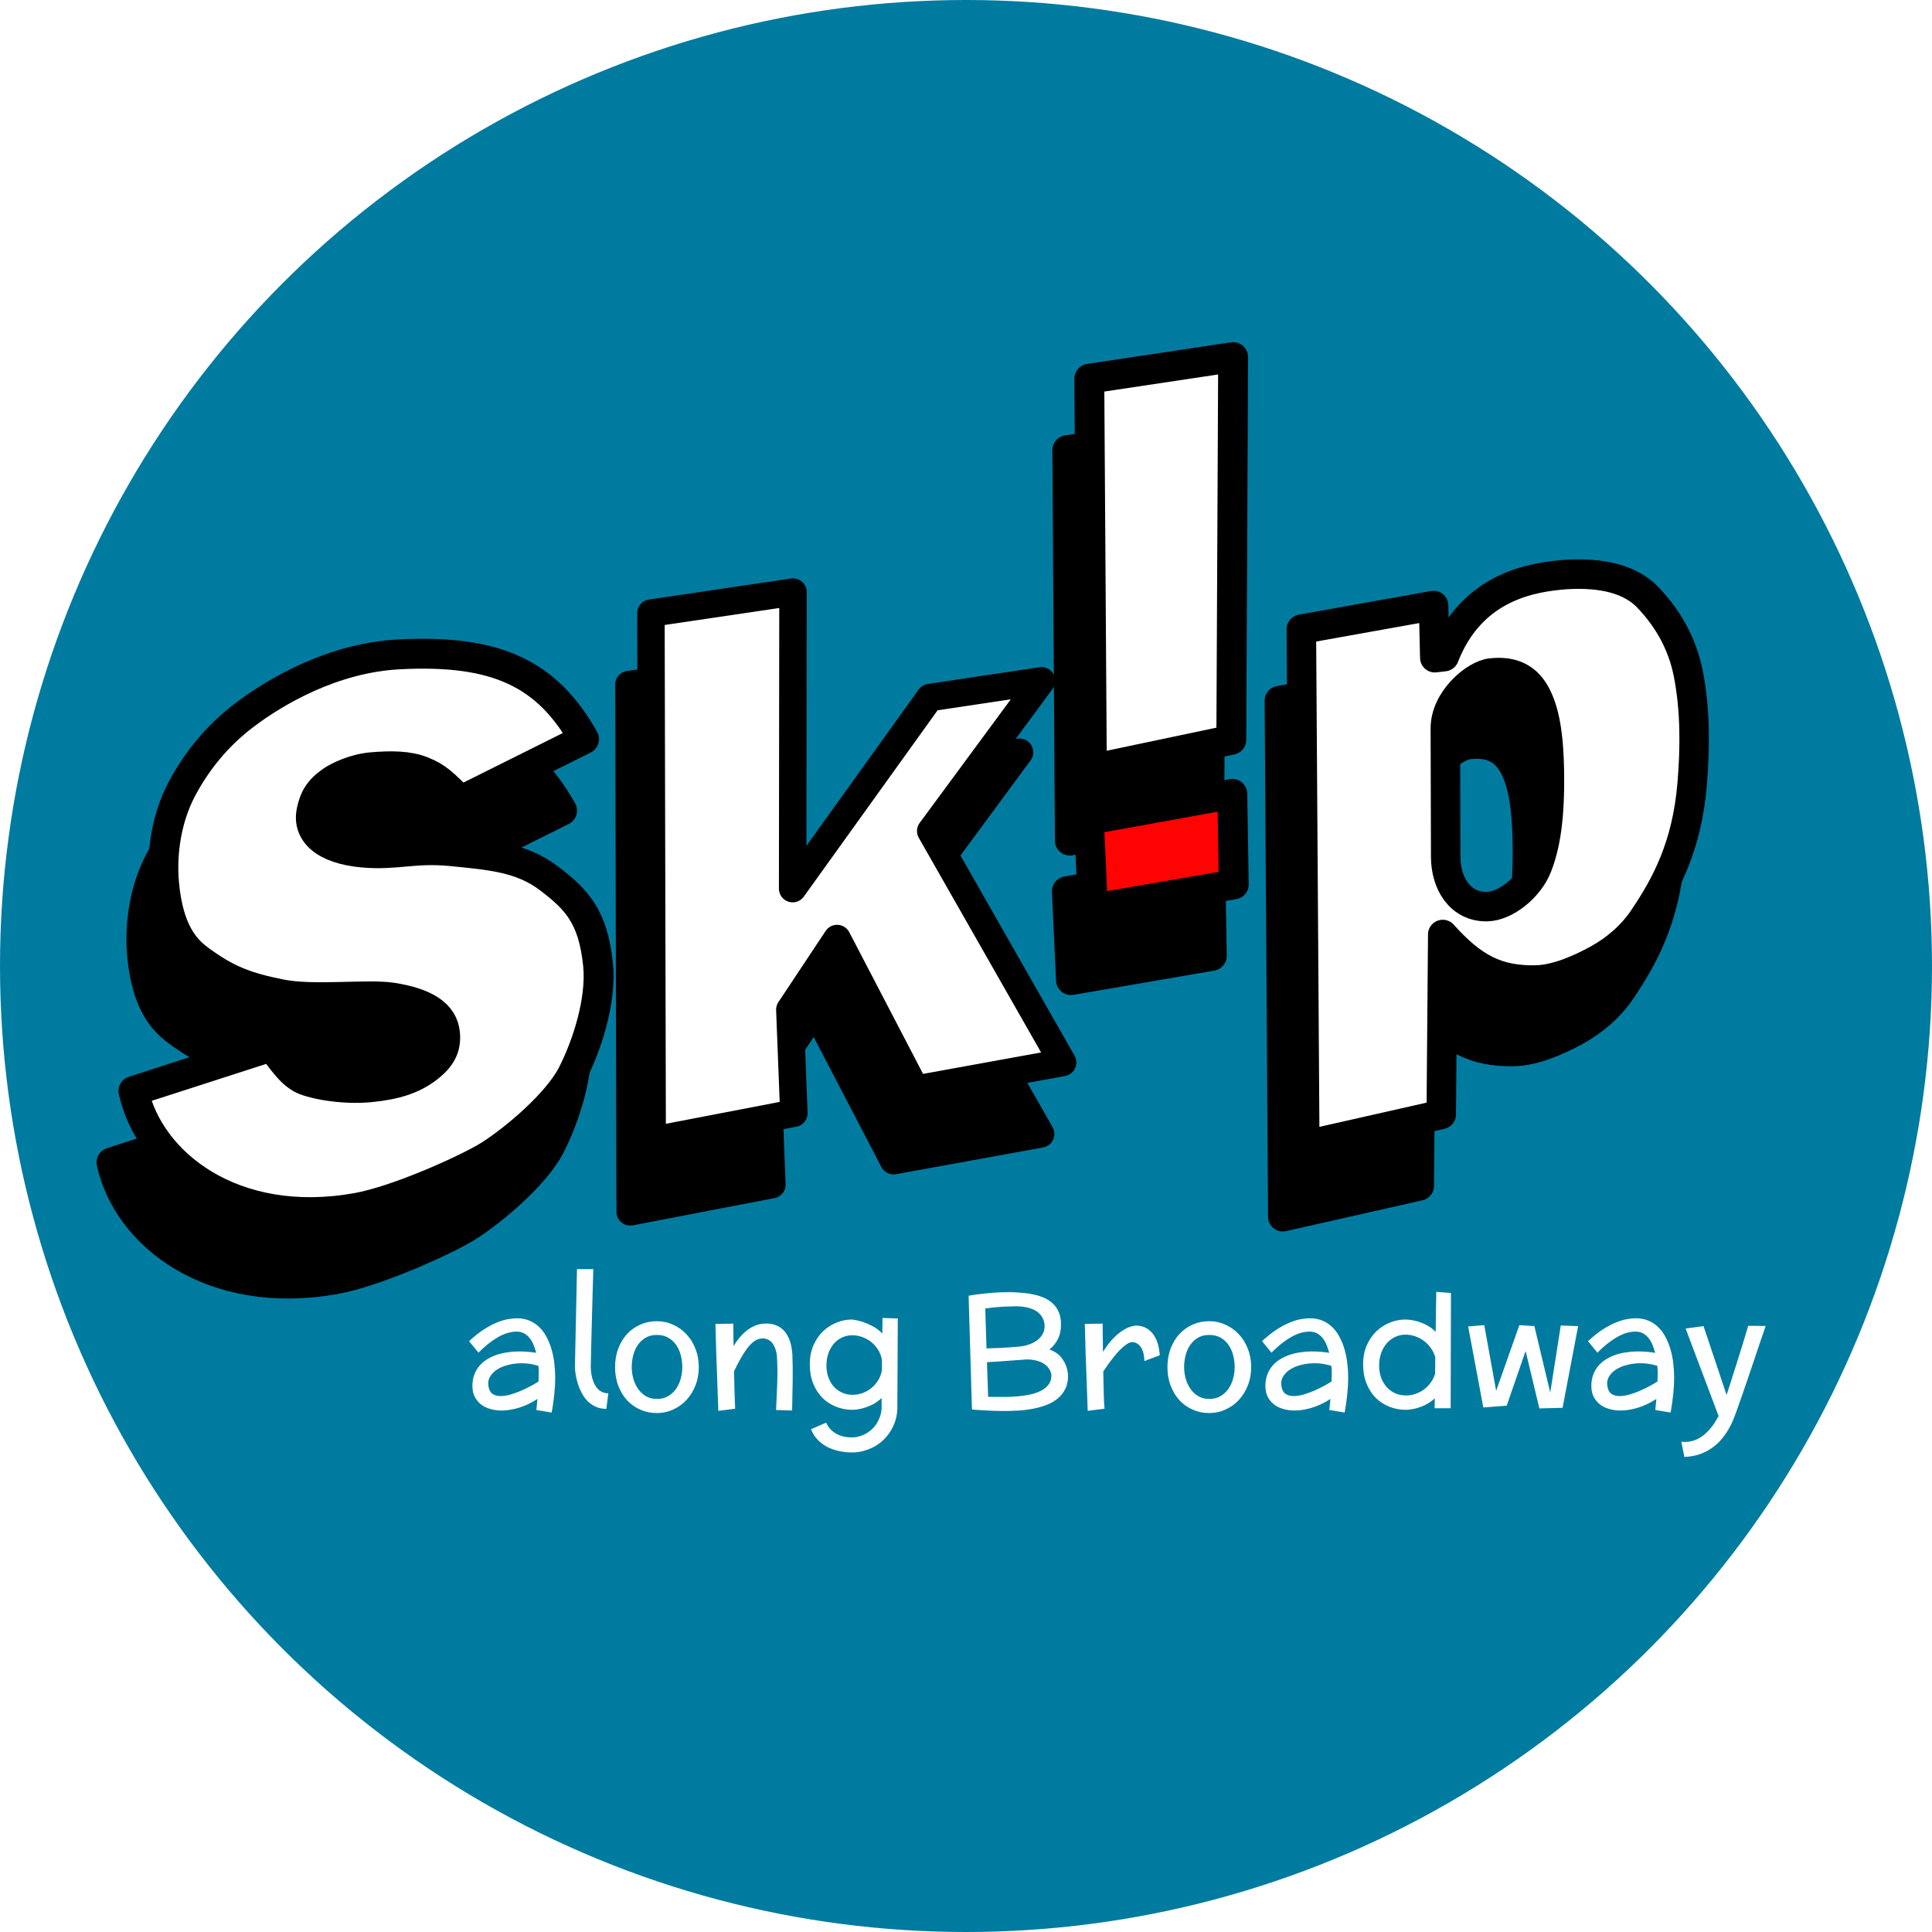 <?xml version="1.0" encoding="UTF-8" standalone="no"?>
<!-- Created with Inkscape (http://www.inkscape.org/) -->

<svg
   version="1.1"
   id="svg1"
   width="355.854"
   height="355.854"
   viewBox="0 0 355.854 355.854"
   sodipodi:docname="sticker.svg"
   inkscape:version="1.4.1 (93de688d07, 2025-03-30)"
   inkscape:export-filename="../../skip-sticker.png"
   inkscape:export-xdpi="2184.0891"
   inkscape:export-ydpi="2184.0891"
   xmlns:inkscape="http://www.inkscape.org/namespaces/inkscape"
   xmlns:sodipodi="http://sodipodi.sourceforge.net/DTD/sodipodi-0.dtd"
   xmlns="http://www.w3.org/2000/svg"
   xmlns:svg="http://www.w3.org/2000/svg">
  <defs
     id="defs1" />
  <sodipodi:namedview
     id="namedview1"
     pagecolor="#ffffff"
     bordercolor="#000000"
     borderopacity="0.25"
     inkscape:showpageshadow="2"
     inkscape:pageopacity="0.0"
     inkscape:pagecheckerboard="0"
     inkscape:deskcolor="#d1d1d1"
     inkscape:zoom="1.7441968"
     inkscape:cx="330.23797"
     inkscape:cy="144.47911"
     inkscape:window-width="3440"
     inkscape:window-height="1395"
     inkscape:window-x="0"
     inkscape:window-y="22"
     inkscape:window-maximized="1"
     inkscape:current-layer="g1" />
  <g
     inkscape:groupmode="layer"
     inkscape:label="Image"
     id="g1"
     transform="translate(-164.512,-82.099)">
    <circle
       style="fill:#007ba0;fill-opacity:1;stroke-width:4.902;stroke-linecap:round;stroke-linejoin:round;stroke-miterlimit:6.5;paint-order:markers stroke fill"
       id="path4"
       cx="342.439"
       cy="260.026"
       r="177.927" />
    <g
       id="g4"
       transform="matrix(0.999,0,0,0.999,2.74,1.851)">
      <g
         id="g22"
         inkscape:label="undershadow"
         style="display:inline;fill:#000000;fill-opacity:1;stroke:#000000;stroke-opacity:1;paint-order:markers stroke fill;filter:url(#filter18)"
         transform="rotate(-3.54,472.422,320.562)">
        <path
           id="path18"
           style="font-size:148.089px;font-family:'Franklin Gothic';-inkscape-font-specification:'Franklin Gothic';letter-spacing:3.085px;word-spacing:1.543px;fill:#000000;fill-opacity:1;stroke:#000000;stroke-width:5.436;stroke-linecap:round;stroke-linejoin:round;stroke-miterlimit:6.5;stroke-opacity:1;paint-order:markers stroke fill"
           d="m 453.967,198.066 c -5.473,0.124 -17.18,0.772 -23.173,13.721 l -1.748,0.095 0.372,-9.619 -24.602,2.857 -5.245,95.007 25.464,-4.124 2.325,-33.096 c 5.195,6.572 9.496,9.11 16.551,9.436 3.801,0.175 8.213,-1.457 11.622,-3.056 3.428,-1.608 6.59,-3.977 8.951,-7.062 4.327,-5.652 8.788,-12.524 10.489,-24.195 0.974,-6.68 1.429,-13.57 0.553,-20.249 -0.794,-6.052 -3.413,-10.827 -6.591,-14.579 -3.679,-4.343 -10.044,-5.142 -14.966,-5.135 -10e-6,0 0,2e-5 0,2e-5 z m -14.73,17.274 c 3.373,-0.155 6.182,0.83 7.845,4.187 1.668,3.367 2.043,8.321 1.757,14.521 -0.404,8.741 -1.591,13.684 -3.311,17.413 -1.719,3.729 -6.238,6.983 -9.753,6.82 -4.876,-0.252 -7.283,-4.679 -6.988,-9.662 l 1.396,-23.607 c 0.313,-5.294 6.039,-9.534 9.054,-9.673 z"
           sodipodi:nodetypes="scccccccsssssssssssscsss" />
        <path
           style="font-size:148.089px;font-family:'Franklin Gothic';-inkscape-font-specification:'Franklin Gothic';letter-spacing:3.085px;word-spacing:1.543px;fill:#000000;fill-opacity:1;stroke:#000000;stroke-width:5.51;stroke-linecap:round;stroke-linejoin:round;stroke-miterlimit:6.5;stroke-dasharray:none;stroke-opacity:1;paint-order:markers stroke fill"
           d="m 363.288,254.172 0.257,-16.398 26.689,-3.146 -0.759,16.684 z"
           id="path19"
           sodipodi:nodetypes="ccccc" />
        <path
           style="font-size:148.089px;font-family:'Franklin Gothic';-inkscape-font-specification:'Franklin Gothic';letter-spacing:3.085px;word-spacing:1.543px;fill:#000000;fill-opacity:1;stroke:#000000;stroke-width:5.51;stroke-linecap:round;stroke-linejoin:round;stroke-miterlimit:6.5;stroke-opacity:1;paint-order:markers stroke fill"
           d="m 364.673,228.484 3.972,-71.879 26.714,-2.336 -4.692,70.402 z"
           id="path20"
           sodipodi:nodetypes="ccccc" />
        <path
           style="font-size:148.089px;font-family:'Franklin Gothic';-inkscape-font-specification:'Franklin Gothic';letter-spacing:3.085px;word-spacing:1.543px;fill:#000000;fill-opacity:1;stroke:#000000;stroke-width:5.063;stroke-linecap:round;stroke-linejoin:round;stroke-miterlimit:6.5;stroke-opacity:1;paint-order:markers stroke fill"
           d="m 279.532,291.8 5.773,-97.046 26.384,-2.253 -3.44,54.563 27.416,-33.595 20.743,-1.815 -22.093,26.389 21.635,44.091 -27.367,3.246 -12.725,-28.624 -9.504,12.558 -0.438,19.086 z"
           id="path21"
           sodipodi:nodetypes="ccccccccccccc" />
        <path
           style="font-size:148.089px;font-family:'Franklin Gothic';-inkscape-font-specification:'Franklin Gothic';letter-spacing:3.085px;word-spacing:1.543px;fill:#000000;fill-opacity:1;stroke:#000000;stroke-width:5.51;stroke-linecap:round;stroke-linejoin:round;stroke-miterlimit:6.5;stroke-opacity:1;paint-order:markers stroke fill"
           d="m 184.641,276.804 25.945,-6.63 c 2.848,4.376 3.568,5.173 5.004,6.179 1.494,1.047 7.302,2.667 12.769,2.454 4.648,-0.181 7.791,-1.013 10.47,-2.761 2.707,-1.766 3.902,-3.591 3.796,-6.313 -0.138,-3.54 -3.22,-5.83 -9.332,-7.177 -4.381,-0.966 -14.461,-0.314 -20.335,-1.86 -6.471,-1.703 -9.896,-3.281 -14.722,-7.32 -2.48,-2.075 -5.308,-5.544 -5.596,-14.244 -0.202,-6.116 1.343,-12.479 4.367,-17.392 3.08,-5.003 7.122,-9.388 12.286,-12.826 5.917,-3.939 16.841,-9.555 29.189,-9.438 18.088,0.171 27.061,5.287 33.083,17.705 l -23.4,9.91 c -3.047,-3.307 -3.916,-4.517 -6.787,-5.86 -2.367,-1.107 -5.423,-1.403 -9.302,-1.294 -3.204,0.09 -6.279,1.378 -7.43,2.082 -2.539,1.553 -3.403,2.993 -4.046,5.291 -1.076,3.844 1.844,7.166 9.09,8.243 6.022,0.895 9.45,-0.364 16.238,0.746 6.883,1.126 12.713,1.889 17.567,6.078 4.855,4.19 7.727,7.514 8.077,16.497 0.257,6.599 -2.977,14.781 -6.026,19.898 -3.042,5.106 -11.201,11.185 -16.024,13.856 -4.038,2.236 -17.44,7.352 -25.175,8.232 -22.874,2.599 -37.629,-10.526 -39.708,-24.057 z"
           id="path22"
           sodipodi:nodetypes="ccsssssssssssccsssssssssssc" />
      </g>
      <g
         id="g5"
         inkscape:label="sk!p"
         style="fill:#ffffff;fill-opacity:1;stroke:#000000;stroke-opacity:1;paint-order:markers stroke fill;filter:url(#filter18)"
         transform="rotate(-3.54,261.283,248.385)">
        <path
           id="path5"
           style="font-size:148.089px;font-family:'Franklin Gothic';-inkscape-font-specification:'Franklin Gothic';letter-spacing:3.085px;word-spacing:1.543px;fill:#ffffff;fill-opacity:1;stroke:#000000;stroke-width:5.436;stroke-linecap:round;stroke-linejoin:round;stroke-miterlimit:6.5;stroke-opacity:1;paint-order:markers stroke fill"
           d="m 453.967,198.066 c -5.473,0.124 -17.18,0.772 -23.173,13.721 l -1.748,0.095 0.372,-9.619 -24.602,2.857 -5.245,95.007 25.464,-4.124 2.325,-33.096 c 5.195,6.572 9.496,9.11 16.551,9.436 3.801,0.175 8.213,-1.457 11.622,-3.056 3.428,-1.608 6.59,-3.977 8.951,-7.062 4.327,-5.652 8.788,-12.524 10.489,-24.195 0.974,-6.68 1.429,-13.57 0.553,-20.249 -0.794,-6.052 -3.413,-10.827 -6.591,-14.579 -3.679,-4.343 -10.044,-5.142 -14.966,-5.135 -10e-6,0 0,2e-5 0,2e-5 z m -14.73,17.274 c 3.373,-0.155 6.182,0.83 7.845,4.187 1.668,3.367 2.043,8.321 1.757,14.521 -0.404,8.741 -1.591,13.684 -3.311,17.413 -1.719,3.729 -6.238,6.983 -9.753,6.82 -4.876,-0.252 -7.283,-4.679 -6.988,-9.662 l 1.396,-23.607 c 0.313,-5.294 6.039,-9.534 9.054,-9.673 z"
           sodipodi:nodetypes="scccccccsssssssssssscsss" />
        <path
           style="font-size:148.089px;font-family:'Franklin Gothic';-inkscape-font-specification:'Franklin Gothic';letter-spacing:3.085px;word-spacing:1.543px;fill:#ff0202;fill-opacity:1;stroke:#000000;stroke-width:5.51;stroke-linecap:round;stroke-linejoin:round;stroke-miterlimit:6.5;stroke-dasharray:none;stroke-opacity:1;paint-order:markers stroke fill"
           d="m 363.288,254.172 0.257,-16.398 26.689,-3.146 -0.759,16.684 z"
           id="path3"
           sodipodi:nodetypes="ccccc" />
        <path
           style="font-size:148.089px;font-family:'Franklin Gothic';-inkscape-font-specification:'Franklin Gothic';letter-spacing:3.085px;word-spacing:1.543px;fill:#ffffff;fill-opacity:1;stroke:#000000;stroke-width:5.51;stroke-linecap:round;stroke-linejoin:round;stroke-miterlimit:6.5;stroke-opacity:1;paint-order:markers stroke fill"
           d="m 364.673,228.484 3.972,-71.879 26.714,-2.336 -4.692,70.402 z"
           id="path2"
           sodipodi:nodetypes="ccccc" />
        <path
           style="font-size:148.089px;font-family:'Franklin Gothic';-inkscape-font-specification:'Franklin Gothic';letter-spacing:3.085px;word-spacing:1.543px;fill:#ffffff;fill-opacity:1;stroke:#000000;stroke-width:5.063;stroke-linecap:round;stroke-linejoin:round;stroke-miterlimit:6.5;stroke-opacity:1;paint-order:markers stroke fill"
           d="m 279.532,291.8 5.773,-97.046 26.384,-2.253 -3.44,54.563 27.416,-33.595 20.743,-1.815 -22.093,26.389 21.635,44.091 -27.367,3.246 -12.725,-28.624 -9.504,12.558 -0.438,19.086 z"
           id="path1"
           sodipodi:nodetypes="ccccccccccccc" />
        <path
           style="font-size:148.089px;font-family:'Franklin Gothic';-inkscape-font-specification:'Franklin Gothic';letter-spacing:3.085px;word-spacing:1.543px;fill:#ffffff;fill-opacity:1;stroke:#000000;stroke-width:5.51;stroke-linecap:round;stroke-linejoin:round;stroke-miterlimit:6.5;stroke-opacity:1;paint-order:markers stroke fill"
           d="m 184.641,276.804 25.945,-6.63 c 2.848,4.376 3.568,5.173 5.004,6.179 1.494,1.047 7.302,2.667 12.769,2.454 4.648,-0.181 7.791,-1.013 10.47,-2.761 2.707,-1.766 3.902,-3.591 3.796,-6.313 -0.138,-3.54 -3.22,-5.83 -9.332,-7.177 -4.381,-0.966 -14.461,-0.314 -20.335,-1.86 -6.471,-1.703 -9.896,-3.281 -14.722,-7.32 -2.48,-2.075 -5.308,-5.544 -5.596,-14.244 -0.202,-6.116 1.343,-12.479 4.367,-17.392 3.08,-5.003 7.122,-9.388 12.286,-12.826 5.917,-3.939 16.841,-9.555 29.189,-9.438 18.088,0.171 27.061,5.287 33.083,17.705 l -23.4,9.91 c -3.047,-3.307 -3.916,-4.517 -6.787,-5.86 -2.367,-1.107 -5.423,-1.403 -9.302,-1.294 -3.204,0.09 -6.279,1.378 -7.43,2.082 -2.539,1.553 -3.403,2.993 -4.046,5.291 -1.076,3.844 1.844,7.166 9.09,8.243 6.022,0.895 9.45,-0.364 16.238,0.746 6.883,1.126 12.713,1.889 17.567,6.078 4.855,4.19 7.727,7.514 8.077,16.497 0.257,6.599 -2.977,14.781 -6.026,19.898 -3.042,5.106 -11.201,11.185 -16.024,13.856 -4.038,2.236 -17.44,7.352 -25.175,8.232 -22.874,2.599 -37.629,-10.526 -39.708,-24.057 z"
           id="text1"
           sodipodi:nodetypes="ccsssssssssssccsssssssssssc" />
      </g>
      <path
         style="font-size:29.515px;font-family:McLaren;-inkscape-font-specification:McLaren;letter-spacing:0px;word-spacing:0.791px;fill:#ffffff;stroke-width:4.356;stroke-linecap:round;stroke-linejoin:round;stroke-miterlimit:6.5;paint-order:markers stroke fill"
         d="m 260.823,340.294 0.202,-2.032 q -1.758,1.124 -3.459,1.629 -1.686,0.504 -3.156,0.504 -1.038,0 -2.018,-0.274 -0.966,-0.259 -1.715,-0.807 -0.735,-0.562 -1.196,-1.412 -0.447,-0.865 -0.447,-2.032 0,-1.167 0.346,-2.09 0.346,-0.922 0.951,-1.629 0.605,-0.706 1.427,-1.211 0.821,-0.504 1.758,-0.821 0.951,-0.317 1.989,-0.461 1.038,-0.159 2.061,-0.159 0.951,0 1.773,0.072 0.821,0.072 1.456,0.187 -0.187,-0.721 -0.461,-1.412 -0.274,-0.706 -0.706,-1.254 -0.418,-0.562 -1.038,-0.908 -0.62,-0.346 -1.484,-0.346 -0.562,0 -1.283,0.173 -0.721,0.159 -1.585,0.591 -0.865,0.432 -1.888,1.196 -1.023,0.749 -2.191,1.931 l -1.744,-2.119 q 1.384,-1.297 2.652,-2.119 1.268,-0.821 2.378,-1.283 1.124,-0.476 2.075,-0.649 0.966,-0.173 1.729,-0.173 1.326,0 2.364,0.461 1.038,0.447 1.816,1.239 0.793,0.778 1.326,1.845 0.548,1.052 0.894,2.277 0.346,1.211 0.49,2.522 0.159,1.311 0.159,2.609 0,1.384 -0.159,2.969 -0.159,1.585 -0.49,3.459 z m 0.404,-5.246 q 0.029,-0.721 0.043,-1.427 0.014,-0.706 -0.072,-1.47 -0.706,-0.216 -1.484,-0.346 -0.778,-0.13 -1.556,-0.13 -1.297,0 -2.522,0.303 -1.211,0.303 -2.09,0.879 -0.879,0.576 -1.326,1.412 -0.432,0.836 -0.173,1.902 0.202,0.865 0.778,1.211 0.591,0.346 1.412,0.346 0.836,0 1.801,-0.274 0.98,-0.288 1.931,-0.692 0.966,-0.418 1.816,-0.879 0.85,-0.461 1.441,-0.836 z m 12.495,5.044 q -1.023,-0.014 -1.816,-0.346 -0.778,-0.331 -1.384,-0.85 -0.591,-0.533 -1.023,-1.211 -0.418,-0.677 -0.706,-1.369 -0.692,-1.643 -0.865,-3.718 l 0.389,-18.274 h 3.012 q -0.072,2.565 -0.144,4.713 -0.058,2.133 -0.101,3.891 -0.043,1.744 -0.086,3.127 -0.029,1.384 -0.058,2.436 -0.058,2.479 -0.086,3.906 0.029,1.34 0.389,2.392 0.144,0.447 0.375,0.879 0.245,0.432 0.576,0.778 0.346,0.346 0.807,0.562 0.476,0.202 1.095,0.216 z m 17.049,-7.696 q 0,1.816 -0.605,3.358 -0.605,1.542 -1.657,2.681 -1.052,1.139 -2.464,1.773 -1.412,0.649 -3.012,0.649 -1.6,0 -2.998,-0.605 -1.398,-0.605 -2.45,-1.715 -1.038,-1.124 -1.643,-2.681 -0.605,-1.556 -0.605,-3.459 0,-1.917 0.605,-3.473 0.605,-1.571 1.643,-2.681 1.052,-1.11 2.45,-1.715 1.398,-0.605 2.998,-0.605 1.6,0 3.012,0.649 1.412,0.634 2.464,1.773 1.052,1.124 1.657,2.681 0.605,1.542 0.605,3.372 z m -3.041,-0.029 q 0,-1.038 -0.259,-2.09 -0.259,-1.066 -0.821,-1.902 -0.562,-0.85 -1.456,-1.384 -0.894,-0.533 -2.162,-0.533 -1.225,0 -2.104,0.533 -0.879,0.533 -1.441,1.384 -0.562,0.836 -0.821,1.902 -0.259,1.052 -0.259,2.09 0,1.038 0.274,2.09 0.288,1.052 0.865,1.902 0.576,0.836 1.441,1.369 0.879,0.533 2.046,0.533 1.225,0 2.104,-0.533 0.894,-0.533 1.47,-1.369 0.576,-0.85 0.85,-1.902 0.274,-1.052 0.274,-2.09 z m 6.644,8.085 q -0.086,-2.479 -0.159,-4.482 -0.072,-2.018 -0.13,-3.603 -0.058,-1.585 -0.101,-2.796 -0.029,-1.211 -0.058,-2.09 -0.058,-2.061 -0.086,-3.055 l 3.286,-0.058 0.058,4.151 q 0.476,-0.821 1.081,-1.542 0.605,-0.735 1.311,-1.297 0.706,-0.562 1.499,-0.908 0.807,-0.346 1.686,-0.404 1.095,-0.072 1.902,0.187 0.821,0.259 1.398,0.721 0.576,0.461 0.951,1.095 0.375,0.62 0.591,1.297 0.216,0.663 0.303,1.326 0.101,0.663 0.13,1.211 0.086,2.479 0.043,4.986 -0.043,2.508 -0.101,5.203 l -2.954,-0.101 q 0.115,-2.32 0.202,-4.641 0.101,-2.32 -0.014,-4.684 0,-0.259 -0.043,-0.663 -0.029,-0.418 -0.159,-0.879 -0.115,-0.461 -0.331,-0.908 -0.216,-0.461 -0.562,-0.793 -0.346,-0.346 -0.85,-0.519 -0.49,-0.173 -1.153,-0.072 -1.139,0.173 -2.32,1.672 -1.167,1.484 -2.522,4.352 0.058,2.32 0.086,3.704 0.043,1.369 0.072,2.075 0.029,0.836 0.043,1.124 z m 33.089,-17.035 -0.086,16.559 q -0.014,0.937 -0.245,1.859 -0.231,0.937 -0.692,1.801 -0.447,0.879 -1.124,1.643 -0.663,0.778 -1.542,1.369 -0.865,0.605 -1.946,0.98 -1.081,0.389 -2.364,0.49 -1.744,0.058 -3.286,-0.36 -0.663,-0.173 -1.355,-0.476 -0.677,-0.303 -1.311,-0.778 -0.634,-0.461 -1.167,-1.124 -0.533,-0.649 -0.879,-1.542 l 2.781,-1.211 q 0.274,0.62 0.663,1.066 0.389,0.447 0.836,0.749 0.447,0.303 0.908,0.49 0.476,0.187 0.922,0.274 1.052,0.231 2.219,0.086 1.009,-0.202 1.744,-0.62 0.749,-0.418 1.268,-0.937 0.519,-0.504 0.836,-1.081 0.331,-0.562 0.519,-1.081 0.187,-0.519 0.245,-0.951 0.072,-0.418 0.072,-0.649 v -1.888 q -0.865,0.821 -1.801,1.268 -0.922,0.432 -1.715,0.634 -0.922,0.245 -1.816,0.274 -1.672,0 -3.113,-0.591 -1.441,-0.576 -2.508,-1.657 -1.066,-1.095 -1.686,-2.652 -0.605,-1.556 -0.605,-3.502 0,-1.96 0.677,-3.488 0.677,-1.542 1.773,-2.594 1.11,-1.052 2.493,-1.6 1.398,-0.562 2.81,-0.562 0.98,0.115 1.974,0.432 0.85,0.274 1.83,0.778 0.98,0.504 1.816,1.369 l 0.029,-2.868 z m -8.316,14.08 q 0.951,0 1.845,-0.331 0.894,-0.331 1.614,-0.922 0.735,-0.605 1.239,-1.427 0.504,-0.836 0.692,-1.83 v -1.888 q -0.159,-1.023 -0.677,-1.859 -0.519,-0.85 -1.268,-1.456 -0.749,-0.605 -1.672,-0.937 -0.908,-0.331 -1.859,-0.331 -1.038,0 -1.917,0.432 -0.879,0.418 -1.513,1.167 -0.62,0.749 -0.98,1.773 -0.346,1.023 -0.346,2.205 0,1.182 0.36,2.176 0.36,0.994 0.994,1.715 0.649,0.706 1.528,1.11 0.894,0.404 1.96,0.404 z m 39.702,-3.747 q 0.043,1.528 -0.49,2.623 -0.533,1.095 -1.456,1.845 -0.908,0.735 -2.133,1.182 -1.211,0.461 -2.551,0.692 -1.326,0.245 -2.681,0.317 -1.355,0.072 -2.536,0.072 -1.196,0 -2.666,-0.072 -1.456,-0.058 -3.199,-0.202 l -0.62,-20.983 q 1.499,-0.274 2.911,-0.404 1.412,-0.144 2.522,-0.202 1.297,-0.058 2.45,-0.043 1.095,0.029 2.205,0.13 1.11,0.101 2.119,0.346 1.023,0.231 1.902,0.649 0.879,0.418 1.528,1.066 0.649,0.649 1.023,1.571 0.375,0.908 0.375,2.147 0,1.614 -0.591,2.767 -0.591,1.139 -1.542,1.888 0.605,0.202 1.081,0.504 0.476,0.288 0.821,0.649 0.36,0.36 0.605,0.764 0.259,0.389 0.432,0.778 0.389,0.894 0.49,1.917 z m -10.391,-12.553 q -0.677,0 -1.47,0.043 -0.677,0.029 -1.556,0.115 -0.865,0.086 -1.845,0.231 l 0.231,7.35 q 1.239,-0.029 2.248,-0.072 1.023,-0.058 1.758,-0.101 0.865,-0.058 1.542,-0.115 1.066,-0.058 2.032,-0.346 0.98,-0.303 1.701,-0.821 0.721,-0.519 1.11,-1.268 0.404,-0.749 0.303,-1.729 -0.086,-0.721 -0.404,-1.254 -0.303,-0.548 -0.778,-0.922 -0.461,-0.389 -1.066,-0.62 -0.591,-0.245 -1.239,-0.36 -0.634,-0.13 -1.297,-0.144 -0.663,-0.029 -1.268,0.014 z m 2.738,9.771 q -0.36,0.029 -0.634,0.058 -0.259,0.014 -0.461,0.029 -0.187,0.014 -0.346,0.029 -0.144,0.014 -0.274,0.014 -0.793,0.072 -1.701,0.13 -0.778,0.058 -1.787,0.13 -1.009,0.058 -2.09,0.115 l 0.216,6.384 q 0.404,0.029 0.793,0.029 0.389,0 0.764,0 0.677,0 1.701,0 1.038,-0.014 2.162,-0.101 1.139,-0.101 2.263,-0.331 1.139,-0.245 2.032,-0.692 0.908,-0.461 1.441,-1.182 0.548,-0.721 0.504,-1.801 -0.13,-0.778 -0.663,-1.398 -0.231,-0.259 -0.576,-0.519 -0.331,-0.259 -0.807,-0.447 -0.476,-0.202 -1.11,-0.317 -0.62,-0.13 -1.427,-0.13 z m 21.733,0.303 q -0.014,-0.706 -0.13,-1.225 -0.101,-0.519 -0.274,-0.894 -0.159,-0.375 -0.375,-0.62 -0.202,-0.245 -0.418,-0.404 -0.504,-0.36 -1.139,-0.346 -0.404,0.058 -0.865,0.346 -0.447,0.274 -0.922,0.721 -0.476,0.432 -0.966,0.994 -0.476,0.548 -0.922,1.139 -0.447,0.576 -0.85,1.153 -0.404,0.576 -0.721,1.052 0.014,1.081 0.043,2.133 0.029,1.038 0.043,1.946 0.029,0.894 0.058,1.629 0.043,0.721 0.086,1.167 l -3.099,0.389 q -0.086,-2.479 -0.159,-4.482 -0.072,-2.018 -0.13,-3.603 -0.058,-1.585 -0.101,-2.796 -0.029,-1.211 -0.058,-2.09 -0.058,-2.061 -0.086,-3.055 l 3.286,-0.058 q 0.014,0.879 0.014,1.801 0.014,0.908 0.029,1.672 0.014,0.894 0.014,1.744 0.418,-0.663 1.009,-1.456 0.605,-0.793 1.355,-1.499 0.764,-0.706 1.657,-1.225 0.908,-0.533 1.931,-0.663 1.153,-0.058 2.104,0.49 0.404,0.231 0.793,0.62 0.404,0.375 0.735,0.98 0.346,0.591 0.576,1.427 0.231,0.821 0.317,1.946 z m 19.686,1.124 q 0,1.816 -0.605,3.358 -0.605,1.542 -1.657,2.681 -1.052,1.139 -2.464,1.773 -1.412,0.649 -3.012,0.649 -1.6,0 -2.998,-0.605 -1.398,-0.605 -2.45,-1.715 -1.038,-1.124 -1.643,-2.681 -0.605,-1.556 -0.605,-3.459 0,-1.917 0.605,-3.473 0.605,-1.571 1.643,-2.681 1.052,-1.11 2.45,-1.715 1.398,-0.605 2.998,-0.605 1.6,0 3.012,0.649 1.412,0.634 2.464,1.773 1.052,1.124 1.657,2.681 0.605,1.542 0.605,3.372 z m -3.041,-0.029 q 0,-1.038 -0.259,-2.09 -0.259,-1.066 -0.821,-1.902 -0.562,-0.85 -1.456,-1.384 -0.894,-0.533 -2.162,-0.533 -1.225,0 -2.104,0.533 -0.879,0.533 -1.441,1.384 -0.562,0.836 -0.821,1.902 -0.259,1.052 -0.259,2.09 0,1.038 0.274,2.09 0.288,1.052 0.865,1.902 0.576,0.836 1.441,1.369 0.879,0.533 2.046,0.533 1.225,0 2.104,-0.533 0.894,-0.533 1.47,-1.369 0.576,-0.85 0.85,-1.902 0.274,-1.052 0.274,-2.09 z m 17.453,7.926 0.202,-2.032 q -1.758,1.124 -3.459,1.629 -1.686,0.504 -3.156,0.504 -1.038,0 -2.018,-0.274 -0.966,-0.259 -1.715,-0.807 -0.735,-0.562 -1.196,-1.412 -0.447,-0.865 -0.447,-2.032 0,-1.167 0.346,-2.09 0.346,-0.922 0.951,-1.629 0.605,-0.706 1.427,-1.211 0.821,-0.504 1.758,-0.821 0.951,-0.317 1.989,-0.461 1.038,-0.159 2.061,-0.159 0.951,0 1.773,0.072 0.821,0.072 1.456,0.187 -0.187,-0.721 -0.461,-1.412 -0.274,-0.706 -0.706,-1.254 -0.418,-0.562 -1.038,-0.908 -0.62,-0.346 -1.484,-0.346 -0.562,0 -1.283,0.173 -0.721,0.159 -1.585,0.591 -0.865,0.432 -1.888,1.196 -1.023,0.749 -2.191,1.931 l -1.744,-2.119 q 1.384,-1.297 2.652,-2.119 1.268,-0.821 2.378,-1.283 1.124,-0.476 2.075,-0.649 0.966,-0.173 1.729,-0.173 1.326,0 2.364,0.461 1.038,0.447 1.816,1.239 0.793,0.778 1.326,1.845 0.548,1.052 0.894,2.277 0.346,1.211 0.49,2.522 0.159,1.311 0.159,2.609 0,1.384 -0.159,2.969 -0.159,1.585 -0.49,3.459 z m 0.404,-5.246 q 0.029,-0.721 0.043,-1.427 0.014,-0.706 -0.072,-1.47 -0.706,-0.216 -1.484,-0.346 -0.778,-0.13 -1.556,-0.13 -1.297,0 -2.522,0.303 -1.211,0.303 -2.09,0.879 -0.879,0.576 -1.326,1.412 -0.432,0.836 -0.173,1.902 0.202,0.865 0.778,1.211 0.591,0.346 1.412,0.346 0.836,0 1.801,-0.274 0.98,-0.288 1.931,-0.692 0.966,-0.418 1.816,-0.879 0.85,-0.461 1.441,-0.836 z m 22.021,-16.328 -0.058,21.257 h -2.954 l 0.029,-1.83 q -0.432,0.404 -0.894,0.706 -0.447,0.303 -0.908,0.533 -0.447,0.216 -0.879,0.36 -0.432,0.159 -0.821,0.259 -0.908,0.231 -1.801,0.259 -1.672,0 -3.113,-0.591 -1.441,-0.576 -2.508,-1.657 -1.066,-1.095 -1.686,-2.652 -0.605,-1.556 -0.605,-3.502 0,-1.96 0.677,-3.488 0.677,-1.542 1.773,-2.594 1.11,-1.052 2.493,-1.6 1.398,-0.562 2.81,-0.562 0.966,0.014 1.96,0.259 0.85,0.202 1.83,0.677 0.98,0.461 1.83,1.34 l 0.115,-7.379 z m -8.287,18.894 q 0.894,0 1.744,-0.288 0.85,-0.288 1.556,-0.807 0.721,-0.533 1.254,-1.268 0.533,-0.735 0.807,-1.614 l 0.029,-3.07 q -0.259,-0.922 -0.807,-1.686 -0.548,-0.778 -1.283,-1.326 -0.735,-0.548 -1.614,-0.85 -0.865,-0.303 -1.773,-0.303 -1.066,0 -1.96,0.447 -0.894,0.432 -1.542,1.196 -0.649,0.764 -1.009,1.801 -0.36,1.038 -0.36,2.248 0,1.211 0.36,2.219 0.375,1.009 1.023,1.744 0.663,0.735 1.571,1.153 0.922,0.404 2.003,0.404 z m 31.735,-12.783 -2.868,15.06 -4.28,0.115 -2.536,-10.593 -3.488,10.088 -4.309,0.331 -2.796,-14.945 2.969,-0.231 2.191,12.106 4.28,-12.106 2.767,0.173 2.926,12.25 1.946,-12.365 z m 14.224,15.464 0.202,-2.032 q -1.758,1.124 -3.459,1.629 -1.686,0.504 -3.156,0.504 -1.038,0 -2.018,-0.274 -0.966,-0.259 -1.715,-0.807 -0.735,-0.562 -1.196,-1.412 -0.447,-0.865 -0.447,-2.032 0,-1.167 0.346,-2.09 0.346,-0.922 0.951,-1.629 0.605,-0.706 1.427,-1.211 0.821,-0.504 1.758,-0.821 0.951,-0.317 1.989,-0.461 1.038,-0.159 2.061,-0.159 0.951,0 1.773,0.072 0.821,0.072 1.456,0.187 -0.187,-0.721 -0.461,-1.412 -0.274,-0.706 -0.706,-1.254 -0.418,-0.562 -1.038,-0.908 -0.62,-0.346 -1.484,-0.346 -0.562,0 -1.283,0.173 -0.721,0.159 -1.585,0.591 -0.865,0.432 -1.888,1.196 -1.023,0.749 -2.191,1.931 l -1.744,-2.119 q 1.384,-1.297 2.652,-2.119 1.268,-0.821 2.378,-1.283 1.124,-0.476 2.075,-0.649 0.966,-0.173 1.729,-0.173 1.326,0 2.364,0.461 1.038,0.447 1.816,1.239 0.793,0.778 1.326,1.845 0.548,1.052 0.894,2.277 0.346,1.211 0.49,2.522 0.159,1.311 0.159,2.609 0,1.384 -0.159,2.969 -0.159,1.585 -0.49,3.459 z m 0.404,-5.246 q 0.029,-0.721 0.043,-1.427 0.014,-0.706 -0.072,-1.47 -0.706,-0.216 -1.484,-0.346 -0.778,-0.13 -1.556,-0.13 -1.297,0 -2.522,0.303 -1.211,0.303 -2.09,0.879 -0.879,0.576 -1.326,1.412 -0.432,0.836 -0.173,1.902 0.202,0.865 0.778,1.211 0.591,0.346 1.412,0.346 0.836,0 1.801,-0.274 0.98,-0.288 1.931,-0.692 0.966,-0.418 1.816,-0.879 0.85,-0.461 1.441,-0.836 z m 19.946,-10.247 q -0.764,2.248 -1.398,4.107 -0.62,1.859 -1.124,3.358 -0.504,1.499 -0.908,2.666 -0.404,1.167 -0.706,2.046 -0.706,2.061 -1.11,3.171 -0.288,0.85 -0.677,1.801 -0.375,0.966 -0.937,1.917 -0.548,0.951 -1.297,1.83 -0.735,0.894 -1.729,1.585 -0.98,0.706 -2.248,1.153 -1.268,0.447 -2.854,0.519 l -0.562,-2.81 q 0.894,0.115 1.672,-0.058 0.793,-0.159 1.456,-0.519 0.677,-0.346 1.239,-0.85 0.576,-0.504 1.038,-1.066 0.476,-0.562 0.836,-1.153 0.36,-0.576 0.634,-1.081 l -6.082,-16.141 3.3,-0.447 4.251,12.697 q 0.346,-1.066 0.807,-2.508 0.476,-1.456 0.994,-3.127 0.533,-1.672 1.095,-3.488 0.562,-1.83 1.095,-3.632 z"
         id="text2"
         aria-label="along Broadway" />
    </g>
  </g>
</svg>
